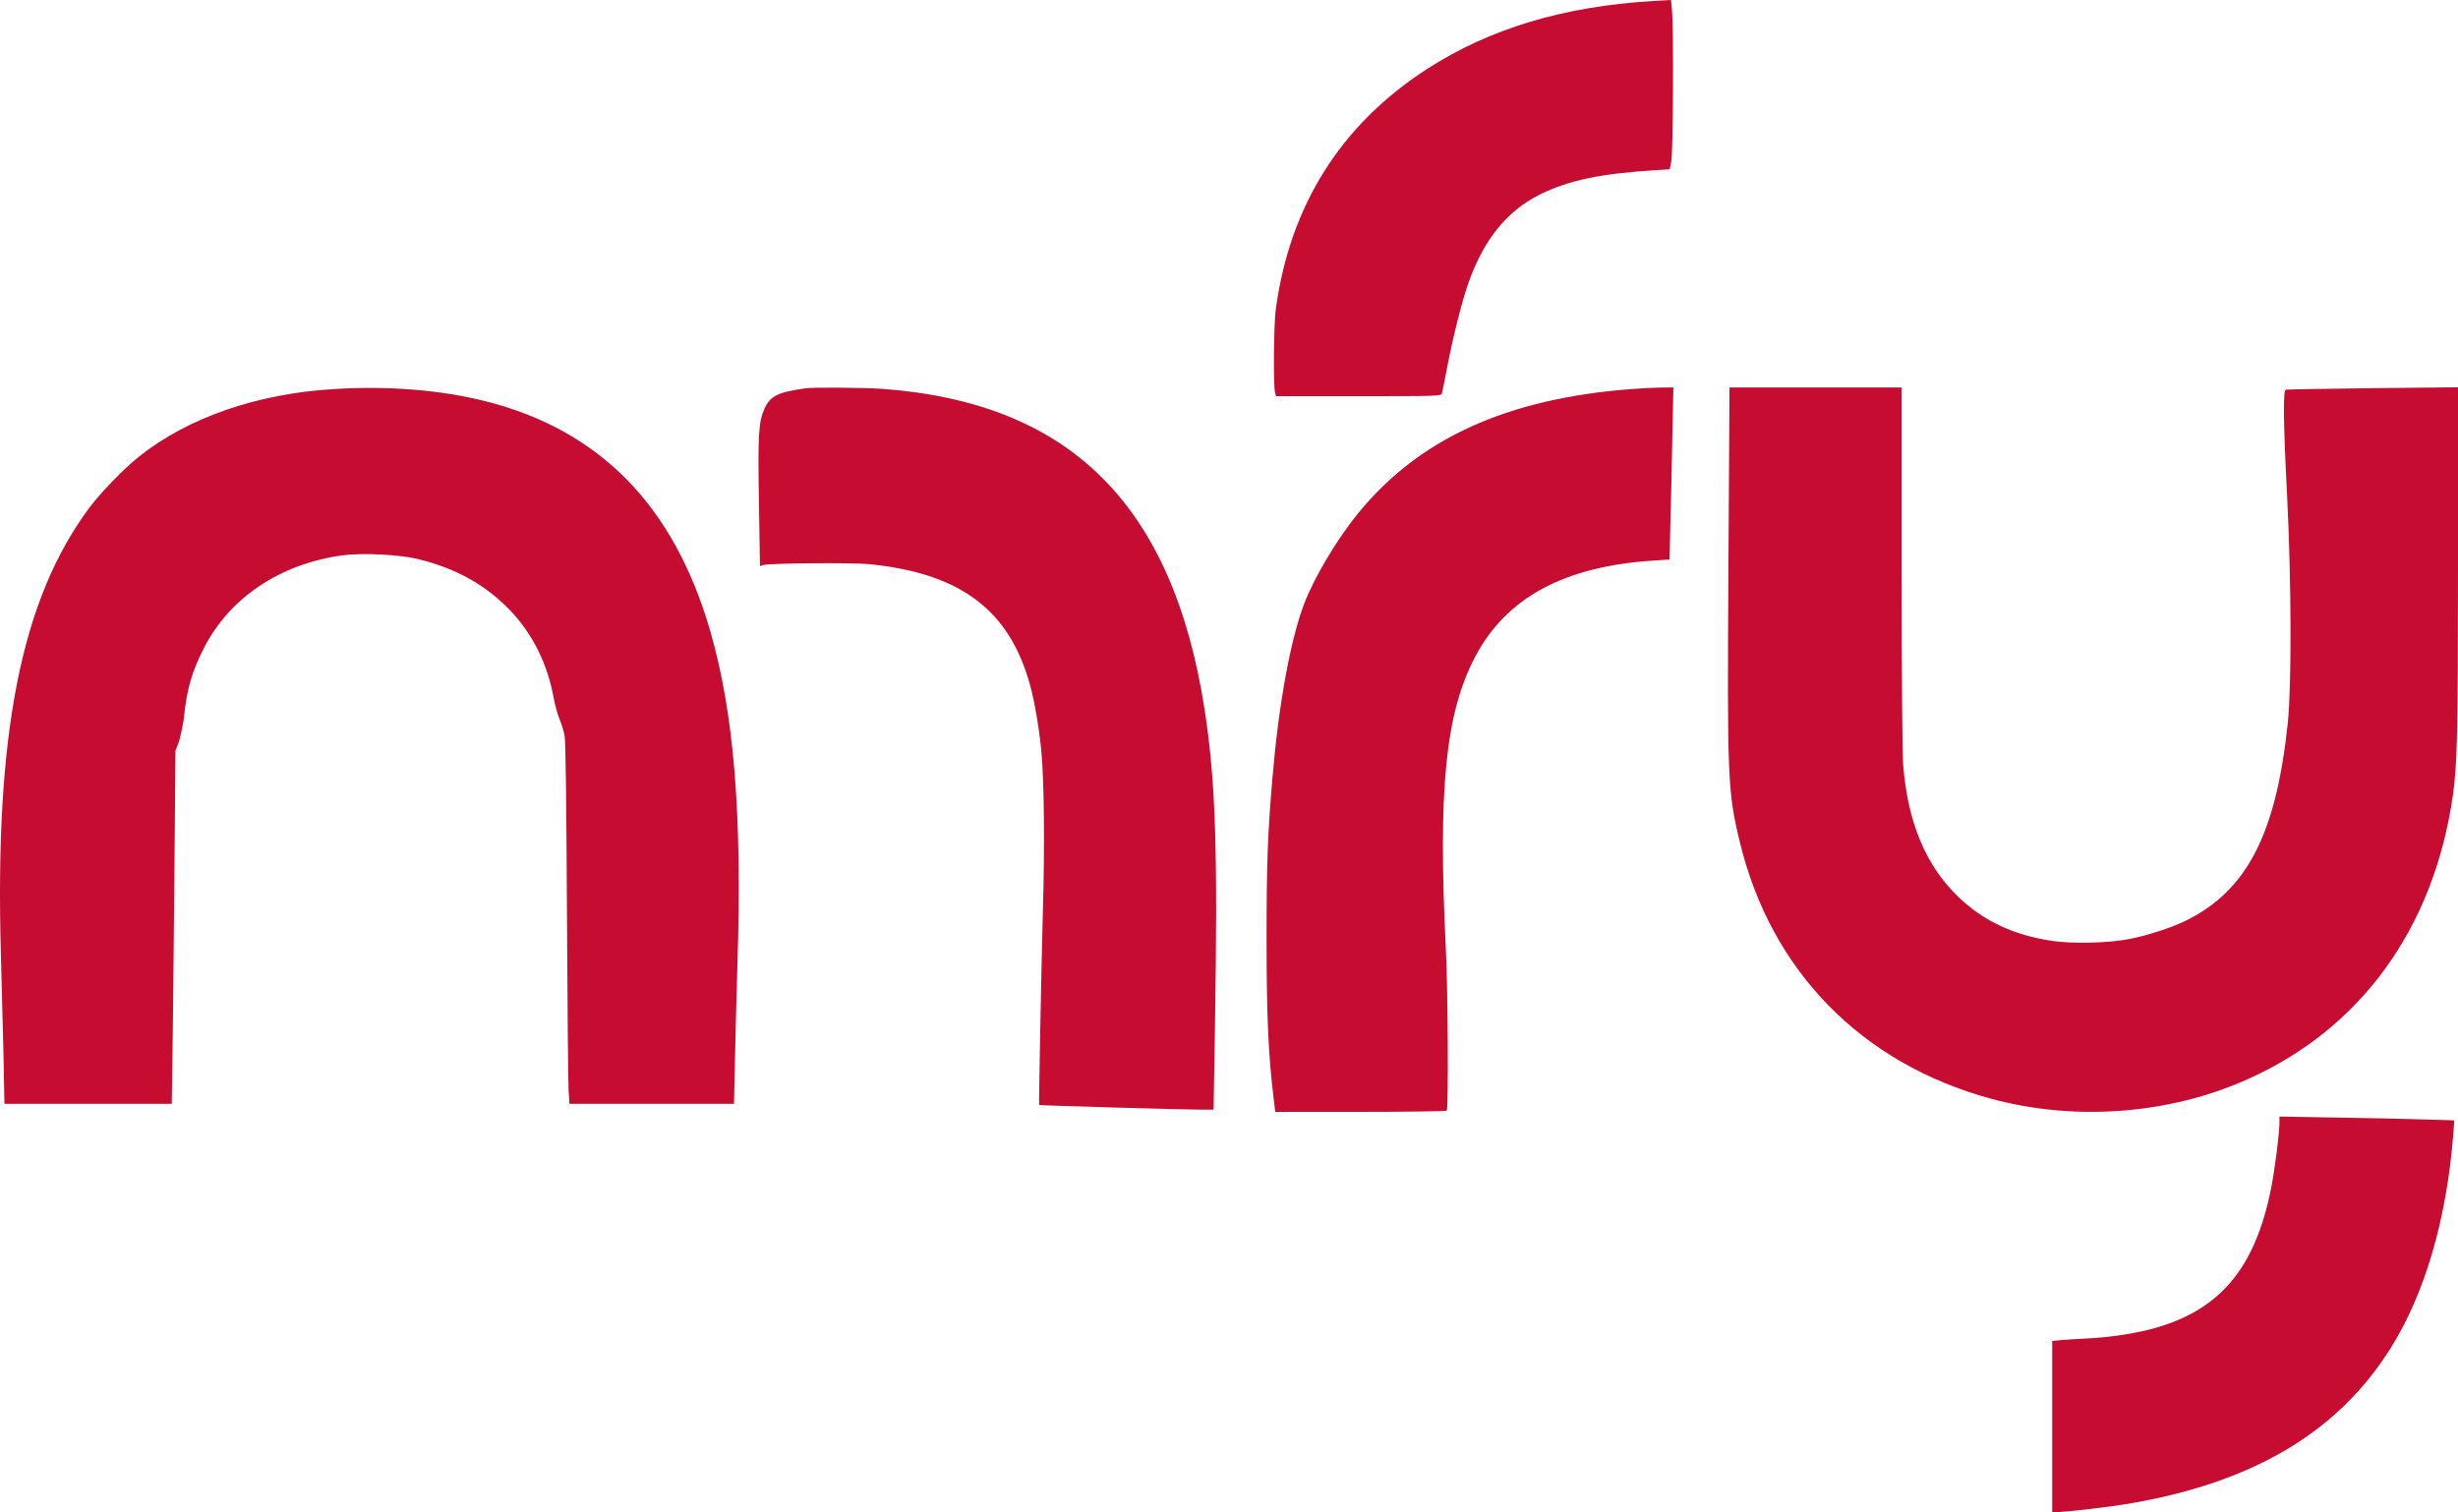<svg width="78" height="48" viewBox="0 0 78 48" fill="none" xmlns="http://www.w3.org/2000/svg">
<path d="M52.456 0.033C49.623 0.2 47.277 0.905 45.291 2.185C42.543 3.958 40.922 6.538 40.482 9.837C40.421 10.305 40.403 12.231 40.459 12.444L40.492 12.574H43.114C45.563 12.574 45.731 12.57 45.755 12.491C45.769 12.449 45.844 12.073 45.923 11.655C46.101 10.727 46.397 9.544 46.588 9.006C47.08 7.605 47.811 6.7 48.869 6.171C49.787 5.721 50.77 5.512 52.531 5.401L52.985 5.373L53.036 5.113C53.093 4.83 53.111 0.979 53.06 0.357L53.027 2.86102e-05L52.859 0.009C52.765 0.014 52.587 0.023 52.456 0.033Z" fill="#C60C30"/>
<path d="M10.607 12.347C8.158 12.491 5.966 13.252 4.412 14.49C3.925 14.88 3.213 15.613 2.852 16.091C0.675 19.005 -0.173 23.26 0.029 30.299C0.057 31.282 0.094 32.748 0.113 33.556L0.141 35.031H2.796H5.451L5.484 32.674C5.498 31.38 5.526 28.86 5.54 27.074L5.568 23.826L5.681 23.534C5.681 23.534 5.812 23.042 5.84 22.745C5.929 21.868 6.093 21.302 6.477 20.555C7.292 18.968 8.879 17.905 10.846 17.627C11.469 17.539 12.681 17.599 13.267 17.743C14.47 18.04 15.397 18.555 16.17 19.353C16.896 20.105 17.373 21.065 17.57 22.146C17.608 22.355 17.687 22.652 17.748 22.805C17.814 22.958 17.889 23.199 17.917 23.339C17.949 23.51 17.973 25.32 17.991 28.883C18.006 31.793 18.029 34.368 18.043 34.6L18.071 35.031H20.679H23.292L23.325 33.509C23.344 32.674 23.377 31.375 23.4 30.623C23.555 25.835 23.292 22.633 22.534 20.012C21.386 16.054 19.04 13.655 15.416 12.736C14.011 12.379 12.33 12.24 10.607 12.347Z" fill="#C60C30"/>
<path d="M25.554 12.324C24.683 12.449 24.444 12.565 24.262 12.964C24.074 13.377 24.046 13.771 24.084 15.952L24.116 17.966L24.215 17.933C24.425 17.873 27.024 17.85 27.591 17.905C30.494 18.198 32.044 19.367 32.695 21.77C32.836 22.295 32.981 23.144 33.046 23.849C33.135 24.782 33.154 26.916 33.093 28.953C33.042 30.832 32.962 35.041 32.976 35.069C32.99 35.083 37.542 35.217 38.108 35.217H38.511L38.553 32.674C38.647 26.925 38.577 24.787 38.221 22.49C37.209 16.017 33.955 12.783 28.012 12.342C27.404 12.3 25.821 12.287 25.554 12.324Z" fill="#C60C30"/>
<path d="M51.777 12.347C47.83 12.644 45.034 13.915 43.1 16.286C42.426 17.112 41.7 18.332 41.381 19.172C40.946 20.328 40.576 22.351 40.379 24.684C40.225 26.48 40.192 27.454 40.192 29.811C40.192 32.21 40.248 33.459 40.412 34.823L40.468 35.287H43.17C44.655 35.287 45.886 35.268 45.91 35.249C45.966 35.194 45.947 31.394 45.882 30.136C45.629 25.065 45.867 22.657 46.799 20.866C47.787 18.968 49.637 17.97 52.484 17.79L52.98 17.757L53.008 16.546C53.027 15.883 53.055 14.653 53.069 13.813L53.102 12.296L52.685 12.3C52.456 12.305 52.049 12.324 51.777 12.347Z" fill="#C60C30"/>
<path d="M54.849 17.989C54.807 24.717 54.825 25.121 55.205 26.703C56.188 30.805 59.068 33.751 63.179 34.869C65.853 35.593 68.831 35.37 71.332 34.247C74.914 32.647 77.218 29.468 77.831 25.288C77.977 24.285 78 23.306 78 17.803V12.291L75.298 12.319C73.809 12.338 72.563 12.356 72.535 12.37C72.446 12.393 72.456 13.396 72.577 15.734C72.713 18.43 72.722 21.729 72.601 22.921C72.236 26.443 71.318 28.243 69.393 29.204C68.948 29.427 68.185 29.677 67.614 29.793C66.935 29.932 65.759 29.96 65.099 29.858C63.858 29.668 62.894 29.204 62.093 28.415C61.091 27.427 60.533 26.062 60.393 24.267C60.365 23.886 60.346 21.423 60.346 17.966V12.296H57.611H54.882L54.849 17.989Z" fill="#C60C30"/>
<path d="M72.334 35.63C72.334 35.959 72.194 37.068 72.072 37.699C71.561 40.293 70.4 41.643 68.185 42.2C67.595 42.344 66.897 42.446 66.223 42.478C65.942 42.492 65.577 42.516 65.418 42.529L65.123 42.557V45.276V48L65.347 47.986C65.806 47.958 66.897 47.828 67.441 47.74C71.454 47.081 74.179 45.476 75.869 42.775C76.951 41.049 77.639 38.688 77.85 36.001L77.883 35.556L76.923 35.528C76.394 35.509 75.148 35.481 74.151 35.468L72.334 35.435V35.63Z" fill="#C60C30"/>
</svg>
